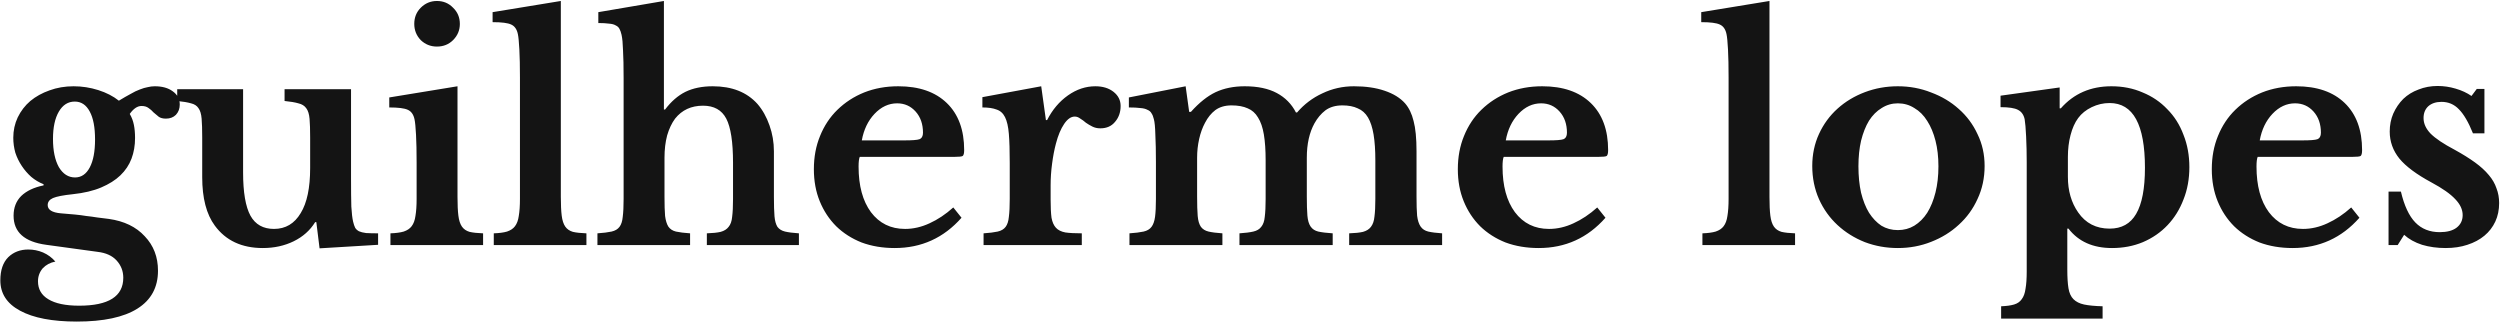 <svg width="408" height="53" viewBox="0 0 408 53" fill="none" xmlns="http://www.w3.org/2000/svg">
<path d="M9.944 34.816C10.808 34.88 11.56 34.944 12.2 35.008C12.872 35.072 13.496 35.152 14.072 35.248C14.68 35.312 15.272 35.392 15.848 35.488C16.456 35.552 17.096 35.632 17.768 35.728C20.264 36.08 22.216 37.024 23.624 38.56C25.064 40.064 25.784 41.936 25.784 44.176C25.784 46.896 24.664 48.96 22.424 50.368C20.184 51.776 16.888 52.48 12.536 52.48C8.536 52.48 5.448 51.888 3.272 50.704C1.128 49.552 0.056 47.904 0.056 45.76C0.056 44.096 0.488 42.832 1.352 41.968C2.216 41.136 3.304 40.72 4.616 40.72C5.448 40.72 6.248 40.88 7.016 41.2C7.816 41.552 8.488 42.048 9.032 42.688C8.2 42.848 7.512 43.216 6.968 43.792C6.456 44.4 6.2 45.104 6.2 45.904C6.2 47.184 6.76 48.16 7.88 48.832C9.032 49.536 10.712 49.888 12.92 49.888C17.72 49.888 20.12 48.368 20.12 45.328C20.12 44.24 19.752 43.296 19.016 42.496C18.312 41.728 17.288 41.264 15.944 41.104L7.544 39.952C3.992 39.472 2.216 37.888 2.216 35.2C2.216 33.888 2.632 32.816 3.464 31.984C4.328 31.152 5.544 30.576 7.112 30.256V30.064C6.376 29.776 5.704 29.376 5.096 28.864C4.52 28.352 4.008 27.76 3.56 27.088C3.112 26.416 2.76 25.696 2.504 24.928C2.28 24.128 2.168 23.312 2.168 22.48C2.168 21.296 2.408 20.192 2.888 19.168C3.4 18.112 4.088 17.216 4.952 16.48C5.848 15.744 6.888 15.168 8.072 14.752C9.288 14.304 10.6 14.08 12.008 14.08C13.384 14.08 14.728 14.288 16.04 14.704C17.352 15.12 18.472 15.696 19.4 16.432C20.136 15.984 20.776 15.616 21.32 15.328C21.864 15.008 22.36 14.768 22.808 14.608C23.288 14.416 23.72 14.288 24.104 14.224C24.488 14.128 24.872 14.08 25.256 14.08C26.472 14.08 27.448 14.352 28.184 14.896C28.952 15.44 29.336 16.16 29.336 17.056C29.336 17.728 29.128 18.288 28.712 18.736C28.296 19.152 27.752 19.36 27.08 19.36C26.6 19.36 26.216 19.264 25.928 19.072C25.64 18.848 25.352 18.608 25.064 18.352C24.808 18.064 24.536 17.824 24.248 17.632C23.96 17.408 23.576 17.296 23.096 17.296C22.424 17.296 21.784 17.728 21.176 18.592C21.496 19.136 21.72 19.728 21.848 20.368C21.976 20.976 22.04 21.696 22.04 22.528C22.04 23.744 21.848 24.864 21.464 25.888C21.08 26.912 20.472 27.824 19.64 28.624C18.84 29.392 17.8 30.048 16.52 30.592C15.24 31.136 13.688 31.504 11.864 31.696C10.328 31.856 9.256 32.064 8.648 32.32C8.072 32.576 7.784 32.96 7.784 33.472C7.784 34.24 8.504 34.688 9.944 34.816ZM12.248 28.96C13.272 28.96 14.072 28.416 14.648 27.328C15.224 26.24 15.512 24.72 15.512 22.768C15.512 20.784 15.224 19.264 14.648 18.208C14.072 17.12 13.256 16.576 12.2 16.576C11.112 16.576 10.248 17.12 9.608 18.208C8.968 19.296 8.648 20.784 8.648 22.672C8.648 24.592 8.968 26.128 9.608 27.28C10.28 28.4 11.16 28.96 12.248 28.96ZM50.617 22.432C50.617 21.152 50.585 20.144 50.521 19.408C50.457 18.64 50.281 18.064 49.993 17.68C49.705 17.264 49.273 16.992 48.697 16.864C48.153 16.704 47.401 16.576 46.441 16.48V14.56H57.289V29.104C57.289 31.056 57.305 32.592 57.337 33.712C57.401 34.8 57.497 35.616 57.625 36.16C57.721 36.576 57.833 36.912 57.961 37.168C58.089 37.392 58.297 37.584 58.585 37.744C58.873 37.872 59.257 37.968 59.737 38.032C60.249 38.064 60.905 38.08 61.705 38.08V39.952L52.153 40.528L51.625 36.256H51.433C50.601 37.6 49.433 38.64 47.929 39.376C46.425 40.112 44.745 40.48 42.889 40.48C39.465 40.48 36.857 39.264 35.065 36.832C33.689 34.976 33.001 32.336 33.001 28.912V22.432C33.001 21.12 32.969 20.096 32.905 19.36C32.841 18.592 32.665 18.016 32.377 17.632C32.121 17.248 31.721 16.992 31.177 16.864C30.633 16.704 29.881 16.576 28.921 16.48V14.56H39.673V28.144C39.673 31.376 40.073 33.728 40.873 35.2C41.673 36.64 42.953 37.36 44.713 37.36C46.601 37.36 48.057 36.496 49.081 34.768C50.105 33.104 50.617 30.656 50.617 27.424V22.432ZM74.664 32.128C74.664 33.408 74.712 34.432 74.808 35.2C74.904 35.968 75.096 36.56 75.384 36.976C75.672 37.392 76.088 37.68 76.632 37.84C77.176 37.968 77.912 38.048 78.84 38.08V40H63.72V38.08C64.616 38.048 65.336 37.952 65.88 37.792C66.456 37.6 66.888 37.312 67.176 36.928C67.496 36.512 67.704 35.952 67.8 35.248C67.928 34.512 67.992 33.584 67.992 32.464V26.56C67.992 24.704 67.96 23.184 67.896 22C67.832 20.784 67.752 19.952 67.656 19.504C67.496 18.704 67.128 18.176 66.552 17.92C66.008 17.664 65 17.536 63.528 17.536V15.904L74.664 14.08V32.128ZM67.608 3.904C67.608 2.848 67.96 1.968 68.664 1.264C69.4 0.528 70.28 0.16 71.304 0.16C72.36 0.16 73.24 0.528 73.944 1.264C74.68 1.968 75.048 2.848 75.048 3.904C75.048 4.928 74.68 5.808 73.944 6.544C73.24 7.248 72.36 7.6 71.304 7.6C70.28 7.6 69.4 7.248 68.664 6.544C67.96 5.808 67.608 4.928 67.608 3.904ZM91.528 32.128C91.528 33.408 91.576 34.432 91.672 35.2C91.768 35.968 91.96 36.56 92.248 36.976C92.536 37.392 92.952 37.68 93.496 37.84C94.04 37.968 94.776 38.048 95.704 38.08V40H80.584V38.08C81.48 38.048 82.2 37.952 82.744 37.792C83.32 37.6 83.752 37.312 84.04 36.928C84.36 36.512 84.568 35.952 84.664 35.248C84.792 34.512 84.856 33.584 84.856 32.464V12.64C84.856 10.784 84.824 9.264 84.76 8.08C84.696 6.864 84.616 6.032 84.52 5.584C84.36 4.784 83.992 4.256 83.416 4C82.872 3.744 81.864 3.616 80.392 3.616V1.984L91.528 0.16V32.128ZM108.446 32.128C108.446 33.44 108.478 34.48 108.542 35.248C108.638 35.984 108.814 36.56 109.07 36.976C109.358 37.392 109.774 37.664 110.318 37.792C110.894 37.92 111.662 38.016 112.622 38.08V40H97.502V38.08C98.462 38.016 99.23 37.92 99.806 37.792C100.382 37.664 100.814 37.408 101.102 37.024C101.39 36.64 101.566 36.096 101.63 35.392C101.726 34.656 101.774 33.68 101.774 32.464V12.736C101.774 10.816 101.742 9.312 101.678 8.224C101.646 7.104 101.566 6.256 101.438 5.68C101.342 5.264 101.23 4.944 101.102 4.72C100.974 4.464 100.766 4.272 100.478 4.144C100.222 3.984 99.854 3.888 99.374 3.856C98.926 3.792 98.35 3.76 97.646 3.76V1.984L108.35 0.16V17.872H108.542C109.534 16.56 110.638 15.6 111.854 14.992C113.102 14.384 114.59 14.08 116.318 14.08C119.454 14.08 121.886 15.04 123.614 16.96C124.446 17.92 125.102 19.088 125.582 20.464C126.062 21.808 126.302 23.216 126.302 24.688V32.128C126.302 33.472 126.334 34.528 126.398 35.296C126.462 36.032 126.622 36.608 126.878 37.024C127.166 37.408 127.582 37.664 128.126 37.792C128.67 37.92 129.422 38.016 130.382 38.08V40H115.358V38.08C116.318 38.048 117.07 37.968 117.614 37.84C118.19 37.68 118.622 37.408 118.91 37.024C119.23 36.64 119.422 36.096 119.486 35.392C119.582 34.656 119.63 33.68 119.63 32.464V26.56C119.63 23.168 119.262 20.768 118.526 19.36C117.79 17.952 116.526 17.248 114.734 17.248C112.814 17.248 111.294 17.952 110.174 19.36C109.63 20.096 109.198 21.008 108.878 22.096C108.59 23.184 108.446 24.4 108.446 25.744V32.128ZM156.92 35.536C154.008 38.832 150.376 40.48 146.024 40.48C144.04 40.48 142.232 40.176 140.6 39.568C139 38.928 137.624 38.048 136.472 36.928C135.32 35.776 134.424 34.416 133.784 32.848C133.144 31.28 132.824 29.536 132.824 27.616C132.824 25.632 133.16 23.824 133.832 22.192C134.504 20.528 135.448 19.104 136.664 17.92C137.912 16.704 139.368 15.76 141.032 15.088C142.728 14.416 144.584 14.08 146.6 14.08C149.992 14.08 152.632 14.992 154.52 16.816C156.408 18.64 157.352 21.2 157.352 24.496C157.352 25.008 157.272 25.328 157.112 25.456C156.952 25.552 156.504 25.6 155.768 25.6H140.312C140.184 25.888 140.12 26.416 140.12 27.184C140.12 30.32 140.792 32.8 142.136 34.624C143.512 36.448 145.368 37.36 147.704 37.36C149.048 37.36 150.376 37.056 151.688 36.448C153.032 35.84 154.328 34.976 155.576 33.856L156.92 35.536ZM147.608 22.912C148.888 22.912 149.704 22.848 150.056 22.72C150.44 22.56 150.632 22.208 150.632 21.664C150.632 20.256 150.232 19.104 149.432 18.208C148.632 17.312 147.624 16.864 146.408 16.864C145.032 16.864 143.8 17.44 142.712 18.592C141.656 19.712 140.968 21.152 140.648 22.912H147.608ZM171.462 32.56C171.462 33.808 171.51 34.8 171.606 35.536C171.734 36.24 171.974 36.784 172.326 37.168C172.678 37.552 173.19 37.808 173.862 37.936C174.534 38.032 175.43 38.08 176.55 38.08V40H160.518V38.08C161.478 38.016 162.246 37.92 162.822 37.792C163.398 37.664 163.83 37.408 164.118 37.024C164.406 36.64 164.582 36.096 164.646 35.392C164.742 34.656 164.79 33.68 164.79 32.464V26.608C164.79 24.624 164.742 23.04 164.646 21.856C164.55 20.672 164.342 19.76 164.022 19.12C163.702 18.48 163.238 18.064 162.63 17.872C162.054 17.648 161.286 17.536 160.326 17.536V15.856L169.926 14.08L170.694 19.6H170.886C171.75 17.904 172.886 16.56 174.294 15.568C175.702 14.576 177.19 14.08 178.758 14.08C179.974 14.08 180.966 14.384 181.734 14.992C182.502 15.6 182.886 16.368 182.886 17.296C182.886 18.32 182.582 19.184 181.974 19.888C181.398 20.592 180.598 20.944 179.574 20.944C179.094 20.944 178.662 20.848 178.278 20.656C177.894 20.464 177.542 20.256 177.222 20.032C176.934 19.776 176.63 19.552 176.31 19.36C176.022 19.136 175.718 19.024 175.398 19.024C174.79 19.024 174.214 19.424 173.67 20.224C173.126 21.024 172.678 22.096 172.326 23.44C172.07 24.4 171.862 25.488 171.702 26.704C171.542 27.888 171.462 29.072 171.462 30.256V32.56ZM195.368 32.08C195.368 33.424 195.4 34.48 195.464 35.248C195.528 36.016 195.704 36.608 195.992 37.024C196.28 37.408 196.696 37.664 197.24 37.792C197.784 37.92 198.536 38.016 199.496 38.08V40H184.328V38.08C185.288 38.016 186.056 37.92 186.632 37.792C187.208 37.664 187.64 37.408 187.928 37.024C188.216 36.64 188.408 36.096 188.504 35.392C188.6 34.656 188.648 33.68 188.648 32.464V26.512C188.648 24.688 188.616 23.168 188.552 21.952C188.52 20.736 188.44 19.904 188.312 19.456C188.216 19.04 188.088 18.72 187.928 18.496C187.8 18.24 187.576 18.048 187.256 17.92C186.968 17.76 186.584 17.664 186.104 17.632C185.624 17.568 185 17.536 184.232 17.536V15.904L193.496 14.08L194.072 18.256H194.36C195.704 16.752 197.048 15.68 198.392 15.04C199.768 14.4 201.352 14.08 203.144 14.08C205.256 14.08 207 14.448 208.376 15.184C209.752 15.92 210.792 16.976 211.496 18.352H211.688C212.84 17.008 214.216 15.968 215.816 15.232C217.416 14.464 219.128 14.08 220.952 14.08C222.872 14.08 224.536 14.32 225.944 14.8C227.384 15.28 228.504 15.968 229.304 16.864C229.944 17.6 230.408 18.56 230.696 19.744C231.016 20.928 231.176 22.576 231.176 24.688V32.08C231.176 33.392 231.208 34.432 231.272 35.2C231.368 35.968 231.56 36.56 231.848 36.976C232.136 37.392 232.552 37.664 233.096 37.792C233.64 37.92 234.392 38.016 235.352 38.08V40H220.184V38.08C221.144 38.048 221.896 37.968 222.44 37.84C223.016 37.68 223.448 37.408 223.736 37.024C224.056 36.608 224.248 36.048 224.312 35.344C224.408 34.64 224.456 33.68 224.456 32.464V26.176C224.456 24.512 224.36 23.104 224.168 21.952C223.976 20.8 223.672 19.872 223.256 19.168C222.84 18.464 222.28 17.968 221.576 17.68C220.904 17.36 220.072 17.2 219.08 17.2C217.96 17.2 217.032 17.472 216.296 18.016C215.592 18.56 215 19.264 214.52 20.128C213.688 21.632 213.272 23.504 213.272 25.744V32.08C213.272 33.392 213.304 34.432 213.368 35.2C213.432 35.968 213.608 36.56 213.896 36.976C214.184 37.392 214.6 37.664 215.144 37.792C215.72 37.92 216.504 38.016 217.496 38.08V40H202.28V38.08C203.24 38.016 203.992 37.92 204.536 37.792C205.112 37.664 205.544 37.408 205.832 37.024C206.152 36.64 206.344 36.096 206.408 35.392C206.504 34.656 206.552 33.68 206.552 32.464V26.176C206.552 24.512 206.456 23.104 206.264 21.952C206.072 20.8 205.752 19.872 205.304 19.168C204.888 18.464 204.328 17.968 203.624 17.68C202.92 17.36 202.04 17.2 200.984 17.2C199.928 17.2 199.048 17.456 198.344 17.968C197.672 18.48 197.112 19.168 196.664 20.032C196.248 20.8 195.928 21.68 195.704 22.672C195.48 23.664 195.368 24.688 195.368 25.744V32.08ZM262.014 35.536C259.102 38.832 255.47 40.48 251.118 40.48C249.134 40.48 247.326 40.176 245.694 39.568C244.094 38.928 242.718 38.048 241.566 36.928C240.414 35.776 239.518 34.416 238.878 32.848C238.238 31.28 237.918 29.536 237.918 27.616C237.918 25.632 238.254 23.824 238.926 22.192C239.598 20.528 240.542 19.104 241.758 17.92C243.006 16.704 244.462 15.76 246.126 15.088C247.822 14.416 249.678 14.08 251.694 14.08C255.086 14.08 257.726 14.992 259.614 16.816C261.502 18.64 262.446 21.2 262.446 24.496C262.446 25.008 262.366 25.328 262.206 25.456C262.046 25.552 261.598 25.6 260.862 25.6H245.406C245.278 25.888 245.214 26.416 245.214 27.184C245.214 30.32 245.886 32.8 247.23 34.624C248.606 36.448 250.462 37.36 252.798 37.36C254.142 37.36 255.47 37.056 256.782 36.448C258.126 35.84 259.422 34.976 260.67 33.856L262.014 35.536ZM252.702 22.912C253.982 22.912 254.798 22.848 255.15 22.72C255.534 22.56 255.726 22.208 255.726 21.664C255.726 20.256 255.326 19.104 254.526 18.208C253.726 17.312 252.718 16.864 251.502 16.864C250.126 16.864 248.894 17.44 247.806 18.592C246.75 19.712 246.062 21.152 245.742 22.912H252.702ZM288.778 32.128C288.778 33.408 288.826 34.432 288.922 35.2C289.018 35.968 289.21 36.56 289.498 36.976C289.786 37.392 290.202 37.68 290.746 37.84C291.29 37.968 292.026 38.048 292.954 38.08V40H277.834V38.08C278.73 38.048 279.45 37.952 279.994 37.792C280.57 37.6 281.002 37.312 281.29 36.928C281.61 36.512 281.818 35.952 281.914 35.248C282.042 34.512 282.106 33.584 282.106 32.464V12.64C282.106 10.784 282.074 9.264 282.01 8.08C281.946 6.864 281.866 6.032 281.77 5.584C281.61 4.784 281.242 4.256 280.666 4C280.122 3.744 279.114 3.616 277.642 3.616V1.984L288.778 0.16V32.128ZM309.728 14.08C311.648 14.08 313.456 14.416 315.152 15.088C316.88 15.728 318.384 16.624 319.664 17.776C320.976 18.928 322 20.304 322.736 21.904C323.504 23.472 323.888 25.2 323.888 27.088C323.888 29.04 323.504 30.832 322.736 32.464C322 34.096 320.976 35.504 319.664 36.688C318.384 37.872 316.88 38.8 315.152 39.472C313.456 40.144 311.648 40.48 309.728 40.48C307.84 40.48 306.048 40.16 304.352 39.52C302.656 38.848 301.168 37.92 299.888 36.736C298.608 35.552 297.6 34.144 296.864 32.512C296.128 30.848 295.76 29.04 295.76 27.088C295.76 25.2 296.128 23.456 296.864 21.856C297.6 20.256 298.608 18.88 299.888 17.728C301.168 16.576 302.656 15.68 304.352 15.04C306.048 14.4 307.84 14.08 309.728 14.08ZM309.728 16.864C308.768 16.864 307.888 17.12 307.088 17.632C306.288 18.112 305.6 18.8 305.024 19.696C304.48 20.592 304.048 21.68 303.728 22.96C303.44 24.208 303.296 25.6 303.296 27.136C303.296 28.736 303.44 30.176 303.728 31.456C304.048 32.736 304.48 33.824 305.024 34.72C305.6 35.616 306.272 36.32 307.04 36.832C307.84 37.312 308.736 37.552 309.728 37.552C310.72 37.552 311.616 37.312 312.416 36.832C313.248 36.32 313.952 35.616 314.528 34.72C315.104 33.792 315.552 32.688 315.872 31.408C316.192 30.128 316.352 28.704 316.352 27.136C316.352 25.6 316.192 24.208 315.872 22.96C315.552 21.712 315.104 20.64 314.528 19.744C313.952 18.816 313.248 18.112 312.416 17.632C311.616 17.12 310.72 16.864 309.728 16.864ZM336.136 17.68H336.328C338.44 15.28 341.192 14.08 344.584 14.08C346.44 14.08 348.136 14.416 349.672 15.088C351.24 15.728 352.584 16.64 353.704 17.824C354.856 18.976 355.736 20.368 356.344 22C356.984 23.6 357.304 25.36 357.304 27.28C357.304 29.2 356.984 30.96 356.344 32.56C355.736 34.16 354.872 35.552 353.752 36.736C352.632 37.92 351.288 38.848 349.72 39.52C348.184 40.16 346.504 40.48 344.68 40.48C341.576 40.48 339.208 39.424 337.576 37.312H337.384V43.984C337.384 45.264 337.448 46.288 337.576 47.056C337.704 47.824 337.976 48.416 338.392 48.832C338.808 49.248 339.384 49.536 340.12 49.696C340.888 49.856 341.896 49.952 343.144 49.984V52H326.584V49.984C327.448 49.952 328.152 49.856 328.696 49.696C329.24 49.536 329.656 49.248 329.944 48.832C330.264 48.416 330.472 47.84 330.568 47.104C330.696 46.4 330.76 45.472 330.76 44.32V26.464C330.76 24.992 330.728 23.6 330.664 22.288C330.6 20.944 330.52 20 330.424 19.456C330.264 18.72 329.896 18.208 329.32 17.92C328.776 17.632 327.832 17.488 326.488 17.488V15.616L336.136 14.272V17.68ZM344.296 16.816C343.272 16.816 342.296 17.04 341.368 17.488C340.44 17.936 339.704 18.528 339.16 19.264C338.616 20 338.2 20.928 337.912 22.048C337.624 23.136 337.48 24.32 337.48 25.6V28.864C337.48 31.136 338.04 33.072 339.16 34.672C340.376 36.432 342.088 37.312 344.296 37.312C346.248 37.312 347.688 36.512 348.616 34.912C349.576 33.28 350.056 30.768 350.056 27.376C350.056 20.336 348.136 16.816 344.296 16.816ZM385.061 35.536C382.149 38.832 378.517 40.48 374.165 40.48C372.181 40.48 370.373 40.176 368.741 39.568C367.141 38.928 365.765 38.048 364.613 36.928C363.461 35.776 362.565 34.416 361.925 32.848C361.285 31.28 360.965 29.536 360.965 27.616C360.965 25.632 361.301 23.824 361.973 22.192C362.645 20.528 363.589 19.104 364.805 17.92C366.053 16.704 367.509 15.76 369.173 15.088C370.869 14.416 372.725 14.08 374.741 14.08C378.133 14.08 380.773 14.992 382.661 16.816C384.549 18.64 385.493 21.2 385.493 24.496C385.493 25.008 385.413 25.328 385.253 25.456C385.093 25.552 384.645 25.6 383.909 25.6H368.453C368.325 25.888 368.261 26.416 368.261 27.184C368.261 30.32 368.933 32.8 370.277 34.624C371.653 36.448 373.509 37.36 375.845 37.36C377.189 37.36 378.517 37.056 379.829 36.448C381.173 35.84 382.469 34.976 383.717 33.856L385.061 35.536ZM375.749 22.912C377.029 22.912 377.845 22.848 378.197 22.72C378.581 22.56 378.773 22.208 378.773 21.664C378.773 20.256 378.373 19.104 377.573 18.208C376.773 17.312 375.765 16.864 374.549 16.864C373.173 16.864 371.941 17.44 370.853 18.592C369.797 19.712 369.109 21.152 368.789 22.912H375.749ZM391.299 40H389.811V31.264H391.827C392.371 33.568 393.155 35.248 394.179 36.304C395.203 37.36 396.531 37.888 398.163 37.888C399.347 37.888 400.259 37.648 400.899 37.168C401.571 36.656 401.907 35.968 401.907 35.104C401.907 34.208 401.507 33.344 400.707 32.512C399.907 31.648 398.611 30.736 396.819 29.776C394.387 28.464 392.643 27.168 391.587 25.888C390.531 24.576 390.003 23.104 390.003 21.472C390.003 20.416 390.195 19.44 390.579 18.544C390.995 17.616 391.539 16.816 392.211 16.144C392.915 15.472 393.747 14.96 394.707 14.608C395.667 14.224 396.707 14.032 397.827 14.032C398.819 14.032 399.795 14.176 400.755 14.464C401.747 14.752 402.611 15.152 403.347 15.664L404.211 14.512H405.459V21.76H403.587C402.851 19.936 402.083 18.624 401.283 17.824C400.515 17.024 399.571 16.624 398.451 16.624C397.555 16.624 396.835 16.864 396.291 17.344C395.779 17.824 395.523 18.464 395.523 19.264C395.523 20.16 395.907 21.008 396.675 21.808C397.475 22.608 398.787 23.488 400.611 24.448C401.891 25.152 402.995 25.84 403.923 26.512C404.851 27.184 405.603 27.872 406.179 28.576C406.755 29.248 407.171 29.968 407.427 30.736C407.715 31.472 407.859 32.272 407.859 33.136C407.859 34.256 407.651 35.264 407.235 36.16C406.819 37.056 406.227 37.824 405.459 38.464C404.691 39.104 403.763 39.6 402.675 39.952C401.619 40.304 400.435 40.48 399.123 40.48C397.747 40.48 396.467 40.304 395.283 39.952C394.099 39.568 393.123 39.024 392.355 38.32L391.299 40Z" fill="#141414"/>
</svg>
